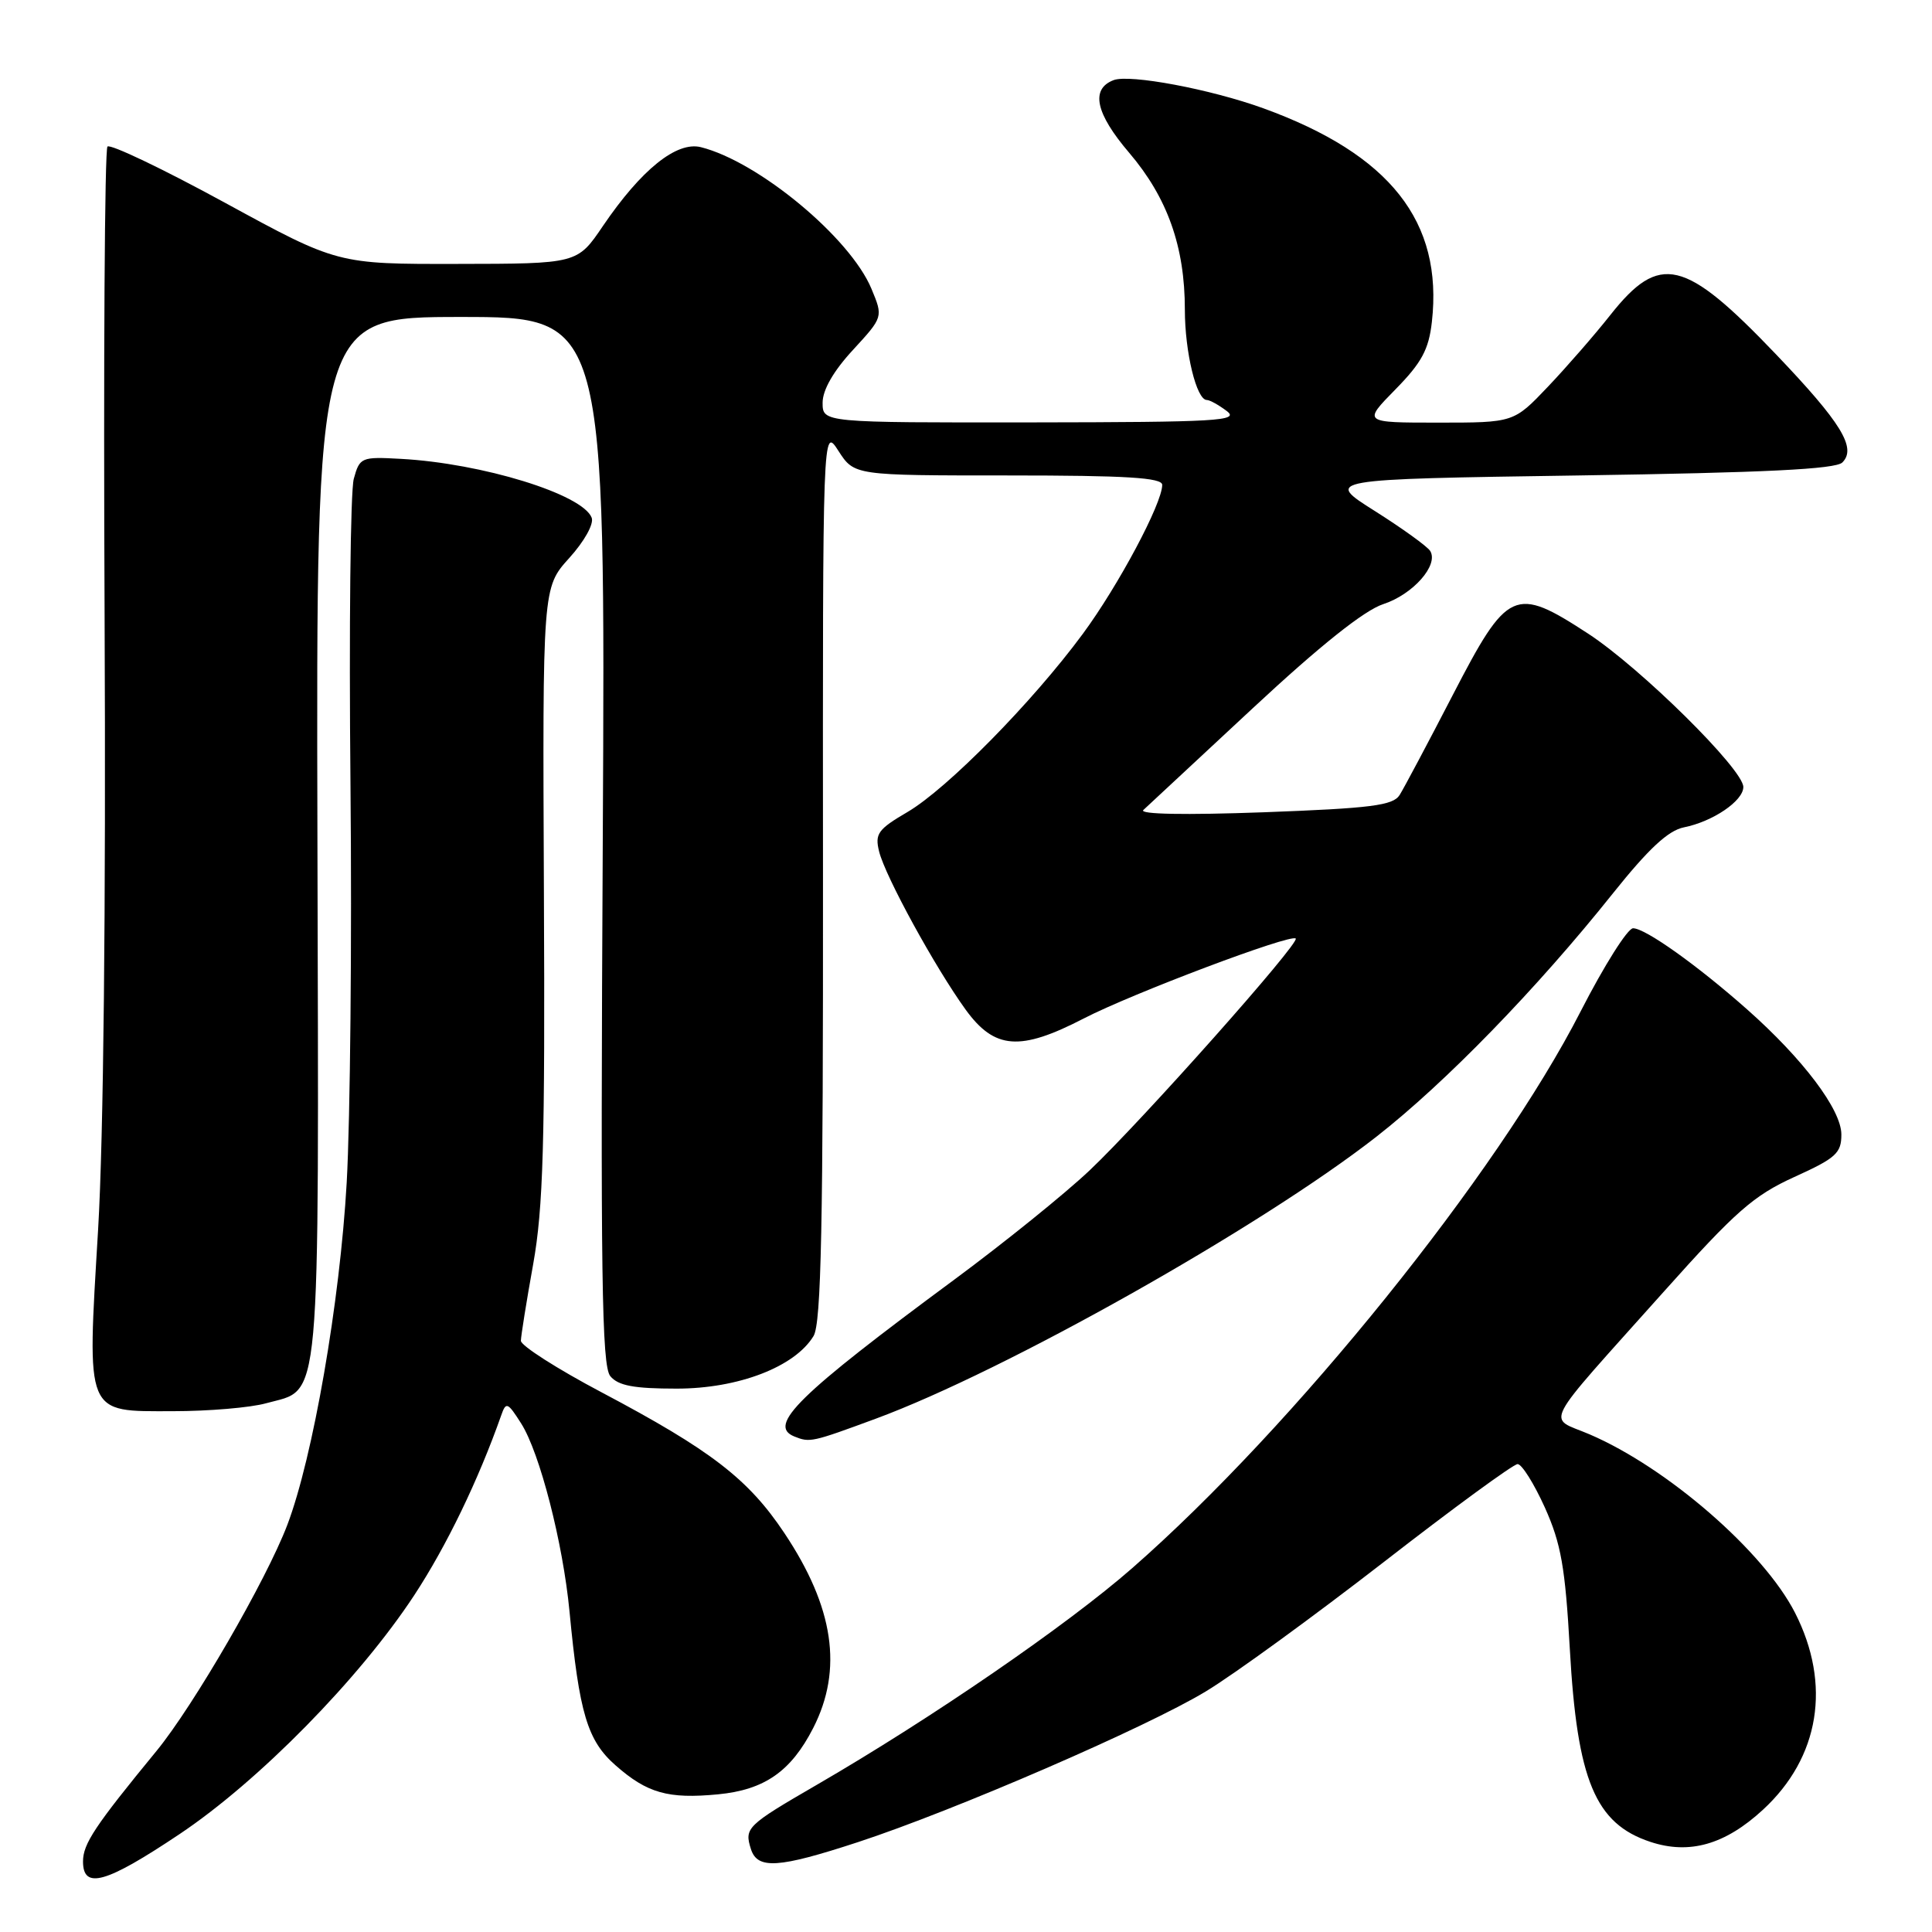 <?xml version="1.0" encoding="UTF-8" standalone="no"?>
<!DOCTYPE svg PUBLIC "-//W3C//DTD SVG 1.1//EN" "http://www.w3.org/Graphics/SVG/1.1/DTD/svg11.dtd" >
<svg xmlns="http://www.w3.org/2000/svg" xmlns:xlink="http://www.w3.org/1999/xlink" version="1.1" viewBox="0 0 256 256">
 <g >
 <path fill="currentColor"
d=" M 23.79 243.03 C 34.30 236.00 47.63 222.43 54.90 211.36 C 59.17 204.85 63.39 196.12 66.42 187.52 C 67.05 185.71 67.27 185.80 69.06 188.62 C 71.53 192.52 74.59 204.43 75.46 213.50 C 76.75 227.03 77.83 230.65 81.58 233.93 C 85.76 237.61 88.54 238.39 95.13 237.76 C 101.30 237.17 104.81 234.72 107.75 228.98 C 111.72 221.21 110.50 212.97 103.92 203.12 C 99.15 195.97 94.19 192.15 79.75 184.51 C 73.84 181.39 69.01 178.30 69.02 177.66 C 69.03 177.02 69.76 172.45 70.65 167.50 C 71.98 160.07 72.23 151.47 72.07 118.18 C 71.89 77.86 71.89 77.86 75.42 73.95 C 77.43 71.73 78.72 69.42 78.40 68.60 C 77.21 65.49 63.88 61.38 53.09 60.80 C 47.87 60.51 47.66 60.60 46.88 63.44 C 46.43 65.06 46.24 83.29 46.44 103.94 C 46.64 124.60 46.41 148.34 45.94 156.69 C 45.04 172.55 41.47 193.11 38.07 202.06 C 35.29 209.37 25.64 226.04 20.73 232.02 C 12.59 241.93 11.00 244.32 11.00 246.65 C 11.00 250.42 14.03 249.56 23.79 243.03 Z  M 113.66 244.10 C 126.43 239.92 151.96 228.86 159.78 224.12 C 163.48 221.89 174.05 214.19 183.29 207.03 C 192.52 199.86 200.53 194.00 201.09 194.00 C 201.65 194.00 203.27 196.59 204.70 199.75 C 206.85 204.54 207.40 207.66 208.01 218.50 C 208.98 235.91 211.38 241.65 218.69 244.06 C 223.86 245.77 228.59 244.42 233.60 239.80 C 241.12 232.87 242.69 223.20 237.85 213.70 C 233.69 205.56 220.92 194.47 210.61 190.05 C 204.98 187.64 203.93 189.65 220.50 171.11 C 229.97 160.51 232.37 158.41 237.75 155.96 C 243.27 153.46 244.00 152.80 243.99 150.31 C 243.98 147.03 238.90 140.30 231.50 133.75 C 224.87 127.88 218.01 123.00 216.39 123.00 C 215.67 123.00 212.55 127.95 209.45 134.00 C 198.46 155.50 171.47 189.01 150.02 207.79 C 141.40 215.34 123.38 227.72 108.21 236.51 C 98.95 241.88 98.61 242.21 99.50 245.01 C 100.37 247.73 103.13 247.55 113.66 244.10 Z  M 116.03 187.99 C 133.19 181.66 167.04 162.60 182.38 150.62 C 191.51 143.49 203.65 131.00 213.74 118.35 C 218.43 112.48 221.05 110.04 223.12 109.63 C 226.97 108.86 231.00 106.12 231.00 104.28 C 231.00 101.94 217.37 88.48 210.42 83.95 C 200.69 77.61 199.78 78.02 192.50 92.09 C 189.20 98.47 186.03 104.43 185.46 105.34 C 184.59 106.73 181.72 107.10 167.46 107.63 C 157.01 108.01 150.88 107.90 151.50 107.33 C 152.05 106.82 158.57 100.75 166.00 93.84 C 174.95 85.51 180.78 80.87 183.29 80.05 C 187.22 78.77 190.66 74.88 189.51 73.01 C 189.14 72.41 185.84 70.03 182.17 67.71 C 175.50 63.50 175.50 63.50 209.20 63.00 C 233.86 62.63 243.23 62.17 244.12 61.28 C 246.04 59.36 243.98 56.01 235.32 46.94 C 223.19 34.25 219.92 33.47 213.37 41.75 C 211.31 44.36 207.58 48.64 205.10 51.25 C 200.58 56.00 200.58 56.00 190.58 56.00 C 180.58 56.00 180.58 56.00 184.90 51.60 C 188.38 48.06 189.32 46.31 189.73 42.66 C 191.23 29.37 184.20 20.45 167.40 14.35 C 160.42 11.82 149.68 9.80 147.55 10.62 C 144.47 11.80 145.17 15.03 149.62 20.24 C 154.69 26.19 157.00 32.68 157.00 41.03 C 157.00 46.66 158.54 53.00 159.91 53.00 C 160.30 53.00 161.49 53.66 162.56 54.47 C 164.28 55.77 161.37 55.94 136.75 55.97 C 109.00 56.00 109.00 56.00 109.00 53.36 C 109.00 51.67 110.44 49.16 113.02 46.37 C 117.03 42.01 117.03 42.01 115.47 38.26 C 112.65 31.49 100.51 21.42 92.87 19.50 C 89.65 18.70 84.97 22.47 79.88 29.96 C 76.50 34.95 76.50 34.95 60.61 34.97 C 44.72 35.00 44.72 35.00 29.82 26.87 C 21.63 22.40 14.62 19.05 14.24 19.42 C 13.87 19.80 13.70 47.87 13.86 81.80 C 14.04 120.24 13.72 150.82 13.00 162.92 C 11.52 187.77 11.21 187.00 22.92 186.99 C 27.64 186.99 33.19 186.52 35.26 185.94 C 42.63 183.90 42.25 188.04 42.06 111.00 C 41.89 42.00 41.89 42.00 61.06 42.00 C 80.23 42.00 80.23 42.00 79.87 111.35 C 79.56 169.05 79.73 180.97 80.87 182.35 C 81.92 183.61 83.98 184.00 89.66 184.00 C 97.83 184.00 105.32 181.12 107.80 177.03 C 108.82 175.33 109.08 162.43 109.05 115.69 C 109.01 56.50 109.01 56.50 111.10 59.75 C 113.20 63.00 113.20 63.00 133.60 63.00 C 149.25 63.00 154.00 63.29 154.00 64.25 C 154.00 66.71 148.18 77.62 143.47 84.00 C 136.81 93.03 125.50 104.52 120.24 107.60 C 116.33 109.89 115.90 110.48 116.49 112.84 C 117.32 116.16 123.89 128.16 127.95 133.78 C 131.79 139.07 135.16 139.32 143.61 134.95 C 150.01 131.64 171.04 123.71 171.69 124.36 C 172.27 124.94 151.34 148.49 144.38 155.08 C 141.15 158.14 133.10 164.64 126.50 169.52 C 105.74 184.86 101.64 188.88 105.25 190.34 C 107.31 191.17 107.55 191.12 116.03 187.99 Z "/>
</g>
</svg>
